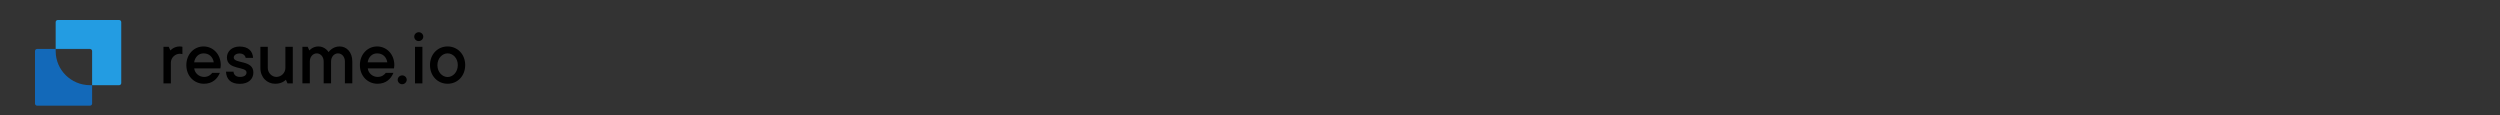 <?xml version="1.0" encoding="utf-8"?>
<!-- Generator: Adobe Illustrator 26.0.3, SVG Export Plug-In . SVG Version: 6.00 Build 0)  -->
<svg version="1.0" id="katman_1" xmlns="http://www.w3.org/2000/svg" xmlns:xlink="http://www.w3.org/1999/xlink" x="0px" y="0px"
	  viewBox="40 160 2600 120">
<rect x="40" y="160" width="2600" height="120" fill="#333333" stroke="none"/>
<style type="text/css">
	.st0{fill:#239ce2;}
	.st1{fill:#1369b9;}
	.st2{fill:#ffffff;}
</style>
<path class="st0" d="M163.9,180.8h-63.8c-1.2,0-2.2,1-2.2,2.2v27.9h35.7c1.2,0,2.2,1,2.2,2.2v35.5h28.1c1.2,0,2.2-1,2.2-2.2V183
	C166.1,181.8,165.1,180.8,163.9,180.8z"/>
<path class="st1" d="M135.8,213.1c0-1.2-1-2.2-2.2-2.2h-55c-1.2,0-2.2,1-2.2,2.2v54.6c0,1.2,1,2.2,2.2,2.2h55c1.2,0,2.2-1,2.2-2.2
	v-19.1l-2.3,0c0,0,0,0,0,0c-19.7-0.1-35.6-15.9-35.6-35.4l0-2.2h35.7C134.8,210.9,135.8,211.9,135.8,213.1L135.8,213.1z"/>
<path class="st2" d="M133.5,248.6L133.5,248.6h2.3H133.5z"/>
<path d="M229.7,208.7v7.6c0,0-1.3-0.4-2.6-0.4c-5.1,0-9.4,4.2-9.4,9.3v21.5h-7.7v-38h5.5l1.7,3.8c0,0,3.4-4.2,9.8-4.2
	C228.9,208.3,229.7,208.7,229.7,208.7L229.7,208.7z M268.7,235.7c-2.6,6.3-7.7,11.4-16.6,11.4c-10.2,0-18.3-8-18.3-19.4
	c0-11.4,8.1-19.4,17.9-19.4c9.8,0,17.9,8,17.9,19.4c0,1.7-0.4,3.4-0.4,3.4h-27.2c0.4,4.6,4.7,8.9,10.2,8.9c4.7,0,7.2-2.5,8.5-4.2
	H268.7L268.7,235.7z M241.9,224.8h20.4c-0.9-5.5-4.7-9.3-10.6-9.3C246.6,215.5,242.8,219.3,241.9,224.8L241.9,224.8z M282.8,234.5
	c0.4,3.4,2.6,5.5,6.8,5.5c4.7,0,6.8-2.1,6.8-4.6c0-6.8-20.4-2.1-20.4-15.6c0-6.3,5.1-11.4,13.2-11.4c8.9,0,13.6,4.6,14,11.8h-7.7
	c-0.4-2.5-2.6-4.6-6.4-4.6c-3.8,0-6,2.1-6,4.2c0,6.8,20.4,2.1,20.4,15.6c0,6.8-5.1,11.8-14,11.8c-9.4,0-14-4.6-14.5-12.7
	L282.8,234.5L282.8,234.5L282.8,234.5z M310.8,230.7v-22h7.7v22c0,5.1,4.3,9.3,8.9,9.3c5.1,0,9.4-4.2,9.4-9.3v-22h7.7v38h-5.5
	l-1.7-3.8c0,0-3.4,4.2-11.1,4.2C317.6,247.1,310.8,240.4,310.8,230.7L310.8,230.7z M406.4,223.9v22.8h-7.7v-22.8
	c0-5.1-3.4-8.4-7.2-8.4c-3.8,0-7.2,3.4-7.2,8.4v22.8h-7.7v-22.8c0-5.1-3.4-8.4-7.2-8.4c-3.8,0-7.2,3.4-7.2,8.4v22.8h-7.7v-38h5.5
	l1.7,3.8c0,0,3.4-4.2,9.4-4.2c7.2,0,10.6,5.9,10.6,5.9c0,0.1,3.8-5.9,11.5-5.9C400.5,208.3,406.4,214.2,406.4,223.9L406.4,223.9z
	 M449.2,235.7c-2.6,6.3-7.7,11.4-16.6,11.4c-10.2,0-18.3-8-18.3-19.4c0-11.4,8.1-19.4,17.9-19.4c9.8,0,17.9,8,17.9,19.4
	c0,1.7-0.4,3.4-0.4,3.4h-27.2c0.4,4.6,4.7,8.9,10.2,8.9c4.7,0,7.2-2.5,8.5-4.2H449.2L449.2,235.7z M422.4,224.8h20.4
	c-0.9-5.5-4.7-9.3-10.6-9.3C427,215.5,423.2,219.3,422.4,224.8z M458.3,247.6c-2.6,0-4.7-2.1-4.7-4.6c0-2.5,2.1-4.6,4.7-4.6
	c2.6,0,4.7,2.1,4.7,4.6C462.9,245.5,460.8,247.6,458.3,247.6L458.3,247.6z M470.8,198.1c0-2.5,2.1-4.6,4.7-4.6
	c2.6,0,4.7,2.1,4.7,4.6c0,2.5-2.1,4.6-4.7,4.6C472.9,202.8,470.8,200.7,470.8,198.1L470.8,198.1z M479.3,246.7h-7.7v-38h7.7V246.7z
	 M505.5,247.1c-10.2,0-18.3-8-18.3-19.4c0-11.4,8.1-19.4,18.3-19.4c10.2,0,18.3,8,18.3,19.4C523.8,239.1,515.8,247.1,505.5,247.1
	L505.5,247.1z M505.5,215.5c-5.5,0-10.6,5.1-10.6,12.3c0,7.2,5.1,12.3,10.6,12.3c5.5,0,10.6-5.1,10.6-12.3
	C516.2,220.5,511.1,215.5,505.5,215.5z"/>
</svg>
<!-- style="enable-background:new 50 6 200 200;" -->
 <!-- xml:space="preserve" -->
